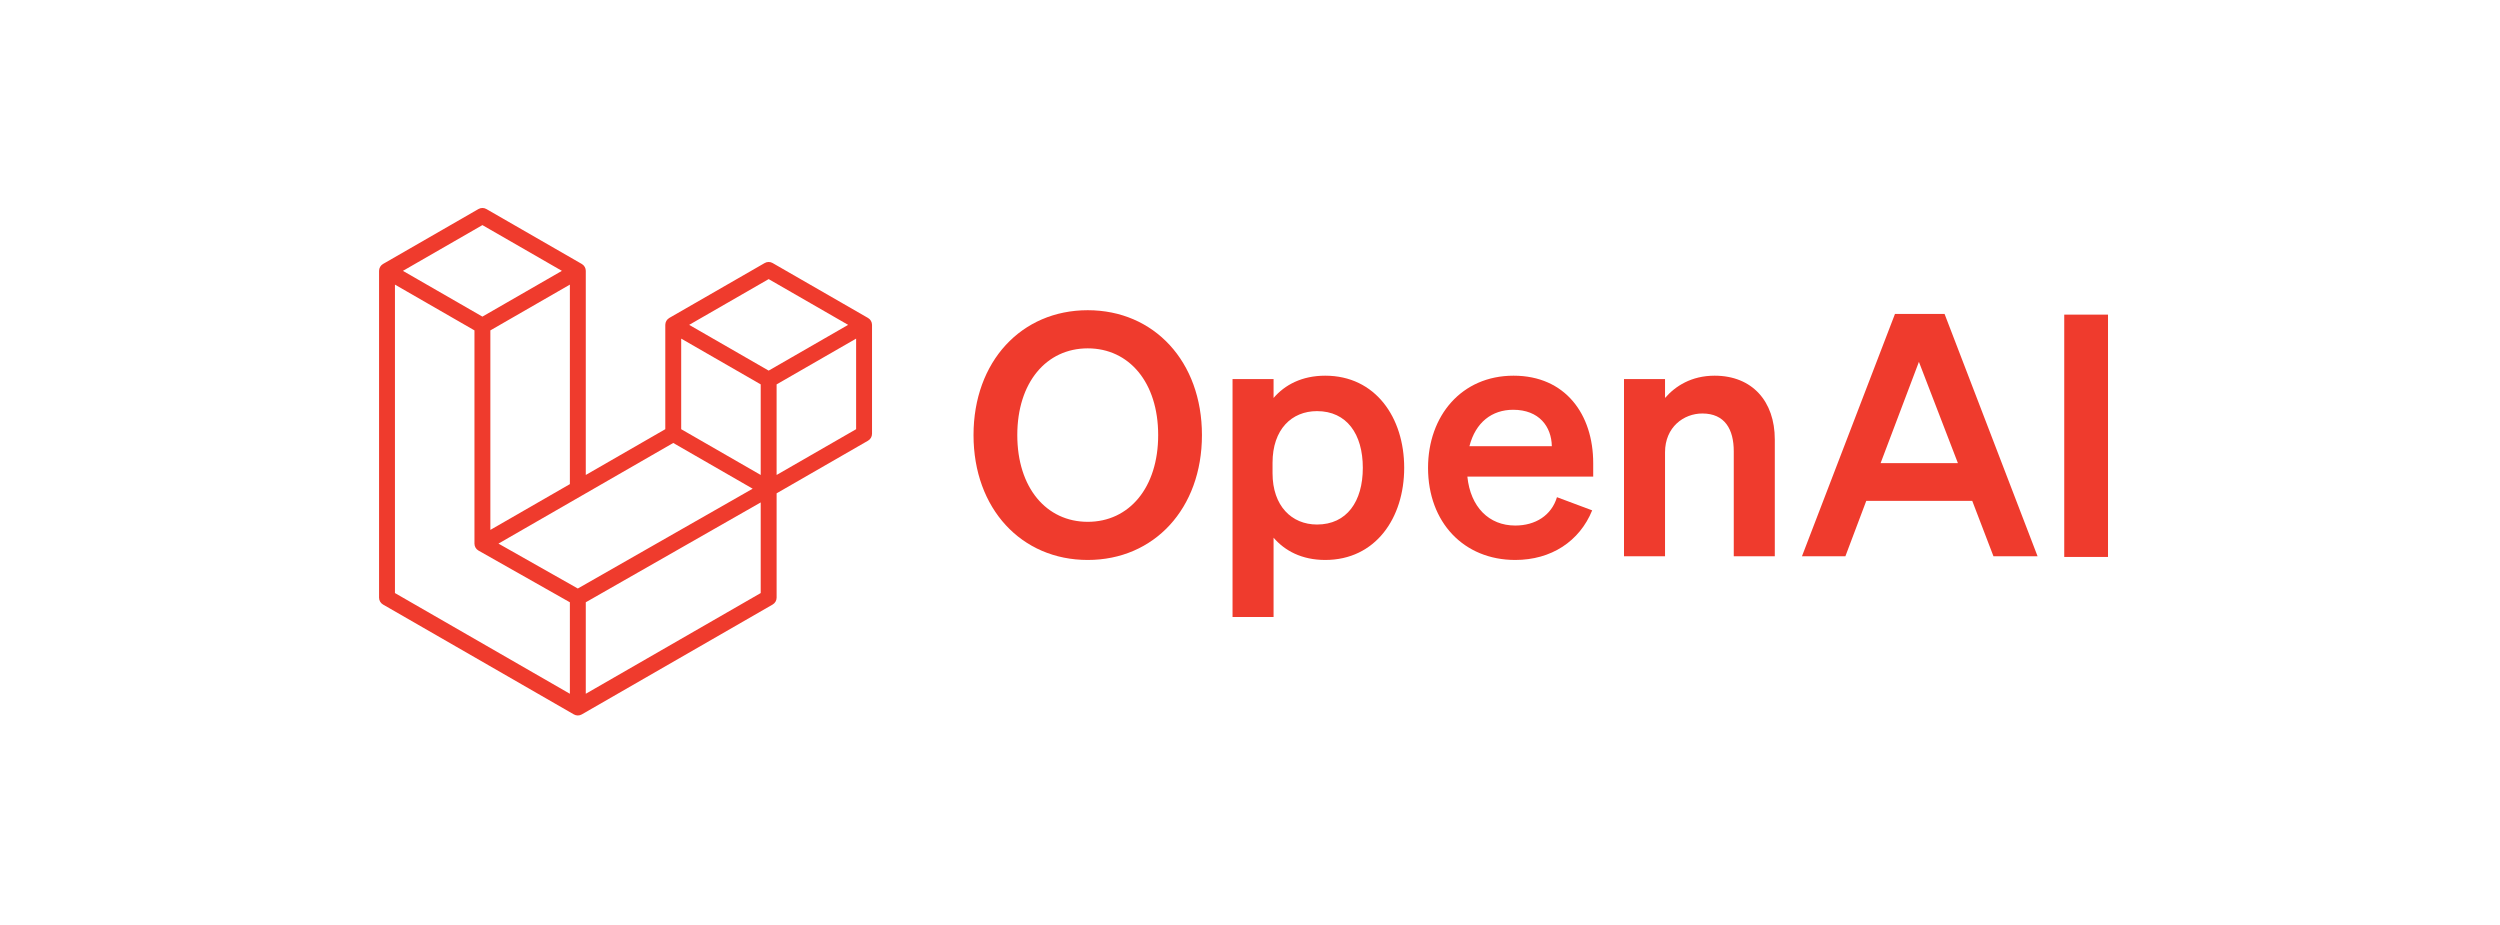 <svg width="400" height="148" viewBox="0 0 400 148" fill="none" xmlns="http://www.w3.org/2000/svg">
<path d="M139.479 51.645C139.469 51.608 139.448 51.575 139.434 51.538C139.41 51.471 139.388 51.403 139.353 51.341C139.329 51.3 139.294 51.266 139.266 51.228C139.228 51.178 139.197 51.124 139.152 51.08C139.116 51.043 139.069 51.017 139.028 50.985C138.981 50.948 138.94 50.907 138.888 50.877C138.888 50.877 138.887 50.877 138.887 50.876C138.887 50.876 138.887 50.876 138.886 50.875L123.619 42.086C123.227 41.859 122.743 41.859 122.35 42.086L107.084 50.874C107.083 50.874 107.083 50.875 107.083 50.875C107.082 50.875 107.082 50.875 107.082 50.876C107.03 50.906 106.988 50.947 106.942 50.984C106.901 51.016 106.854 51.043 106.818 51.079C106.774 51.123 106.741 51.177 106.704 51.227C106.676 51.265 106.641 51.299 106.617 51.34C106.582 51.402 106.56 51.471 106.535 51.538C106.522 51.574 106.501 51.607 106.491 51.645C106.462 51.751 106.447 51.863 106.447 51.977V68.67L93.725 75.995V43.337C93.725 43.224 93.709 43.112 93.681 43.005C93.67 42.967 93.649 42.934 93.636 42.898C93.611 42.831 93.59 42.763 93.554 42.701C93.53 42.66 93.496 42.626 93.467 42.588C93.43 42.538 93.398 42.484 93.354 42.44C93.317 42.403 93.271 42.376 93.23 42.344C93.183 42.308 93.141 42.266 93.09 42.236C93.09 42.236 93.089 42.236 93.089 42.236C93.088 42.236 93.088 42.236 93.088 42.235L77.822 33.446C77.429 33.22 76.945 33.22 76.552 33.446L61.286 42.235C61.285 42.235 61.285 42.236 61.285 42.236C61.285 42.236 61.284 42.236 61.284 42.236C61.232 42.266 61.19 42.308 61.144 42.344C61.103 42.376 61.056 42.403 61.02 42.44C60.976 42.484 60.944 42.538 60.906 42.588C60.878 42.626 60.843 42.66 60.819 42.701C60.784 42.763 60.762 42.831 60.738 42.898C60.724 42.934 60.703 42.967 60.693 43.005C60.664 43.112 60.649 43.224 60.649 43.337V95.624C60.649 96.08 60.892 96.5 61.287 96.727L91.819 114.305C91.886 114.343 91.958 114.367 92.029 114.392C92.062 114.404 92.093 114.424 92.127 114.433C92.234 114.461 92.344 114.475 92.454 114.475C92.563 114.475 92.673 114.461 92.78 114.433C92.809 114.425 92.837 114.407 92.866 114.397C92.941 114.371 93.017 114.346 93.088 114.305L123.62 96.727C124.015 96.5 124.258 96.08 124.258 95.624V78.931L138.887 70.509C139.281 70.282 139.524 69.861 139.524 69.406V51.977C139.523 51.864 139.508 51.752 139.479 51.645ZM92.45 94.162L79.753 86.976L93.087 79.299C93.087 79.299 93.087 79.299 93.088 79.298L107.719 70.874L120.427 78.191L111.103 83.513L92.45 94.162ZM121.713 61.502V75.995L116.37 72.919L108.991 68.671V54.178L114.333 57.254L121.713 61.502ZM122.985 44.657L135.701 51.978L122.985 59.299L110.268 51.978L122.985 44.657ZM83.801 81.708L78.458 84.784V52.862L85.838 48.614L91.18 45.538V77.46L83.801 81.708ZM77.186 36.016L89.903 43.337L77.186 50.659L64.469 43.337L77.186 36.016ZM63.192 45.538L68.535 48.614L75.914 52.862V86.985C75.914 86.986 75.914 86.986 75.914 86.987C75.914 86.988 75.914 86.989 75.914 86.99C75.914 87.038 75.928 87.084 75.933 87.132C75.941 87.195 75.942 87.258 75.959 87.318C75.959 87.319 75.959 87.32 75.959 87.321C75.973 87.371 76 87.416 76.019 87.464C76.041 87.517 76.057 87.573 76.086 87.623C76.087 87.624 76.087 87.626 76.088 87.627C76.114 87.672 76.152 87.709 76.183 87.75C76.218 87.795 76.247 87.844 76.287 87.885C76.289 87.886 76.29 87.888 76.291 87.889C76.327 87.925 76.372 87.95 76.412 87.981C76.458 88.017 76.499 88.057 76.55 88.087C76.551 88.088 76.553 88.088 76.555 88.089C76.557 88.09 76.558 88.092 76.56 88.093L91.18 96.367V111.003L63.192 94.889V45.538H63.192ZM121.713 94.889L93.725 111.003V96.364L114.452 84.532L121.713 80.388V94.889ZM136.979 68.671L124.257 75.995V61.502L131.636 57.254L136.979 54.178V68.671Z" fill="#EF3B2D"/>
<path d="M155.764 69.614C155.764 81.386 163.424 89.594 174.038 89.594C184.652 89.594 192.311 81.386 192.311 69.614C192.311 57.842 184.652 49.634 174.038 49.634C163.424 49.634 155.764 57.842 155.764 69.614ZM185.308 69.614C185.308 78.038 180.658 83.492 174.038 83.492C167.418 83.492 162.767 78.038 162.767 69.614C162.767 61.19 167.418 55.736 174.038 55.736C180.658 55.736 185.308 61.19 185.308 69.614Z" fill="#EF3B2D"/>
<path d="M212.033 89.594C220.075 89.594 224.671 82.898 224.671 74.852C224.671 66.806 220.075 60.11 212.033 60.11C208.312 60.11 205.577 61.568 203.771 63.674V60.65H197.206V98.72H203.771V86.03C205.577 88.136 208.312 89.594 212.033 89.594ZM203.607 74.042C203.607 68.696 206.671 65.78 210.72 65.78C215.48 65.78 218.051 69.452 218.051 74.852C218.051 80.252 215.48 83.924 210.72 83.924C206.671 83.924 203.607 80.954 203.607 75.716V74.042Z" fill="#EF3B2D"/>
<path d="M242.439 89.594C248.184 89.594 252.725 86.624 254.749 81.656L249.114 79.55C248.238 82.466 245.667 84.086 242.439 84.086C238.226 84.086 235.272 81.116 234.779 76.256H254.913V74.096C254.913 66.32 250.481 60.11 242.165 60.11C233.849 60.11 228.487 66.536 228.487 74.852C228.487 83.6 234.232 89.594 242.439 89.594ZM242.111 65.564C246.269 65.564 248.238 68.264 248.293 71.396H235.107C236.092 67.562 238.718 65.564 242.111 65.564Z" fill="#EF3B2D"/>
<path d="M259.84 89H266.405V72.368C266.405 68.318 269.414 66.158 272.369 66.158C275.98 66.158 277.402 68.696 277.402 72.206V89H283.968V70.316C283.968 64.214 280.357 60.11 274.338 60.11C270.618 60.11 268.046 61.784 266.405 63.674V60.65H259.84V89Z" fill="#EF3B2D"/>
<path d="M303.196 50.228L288.315 89H295.263L298.601 80.144H315.561L318.953 89H326.011L311.13 50.228H303.196ZM307.026 57.896L313.263 74.096H300.898L307.026 57.896Z" fill="#EF3B2D"/>
<path d="M337.282 50.34H330.279V89.112H337.282V50.34Z" fill="#EF3B2D"/>
</svg>
